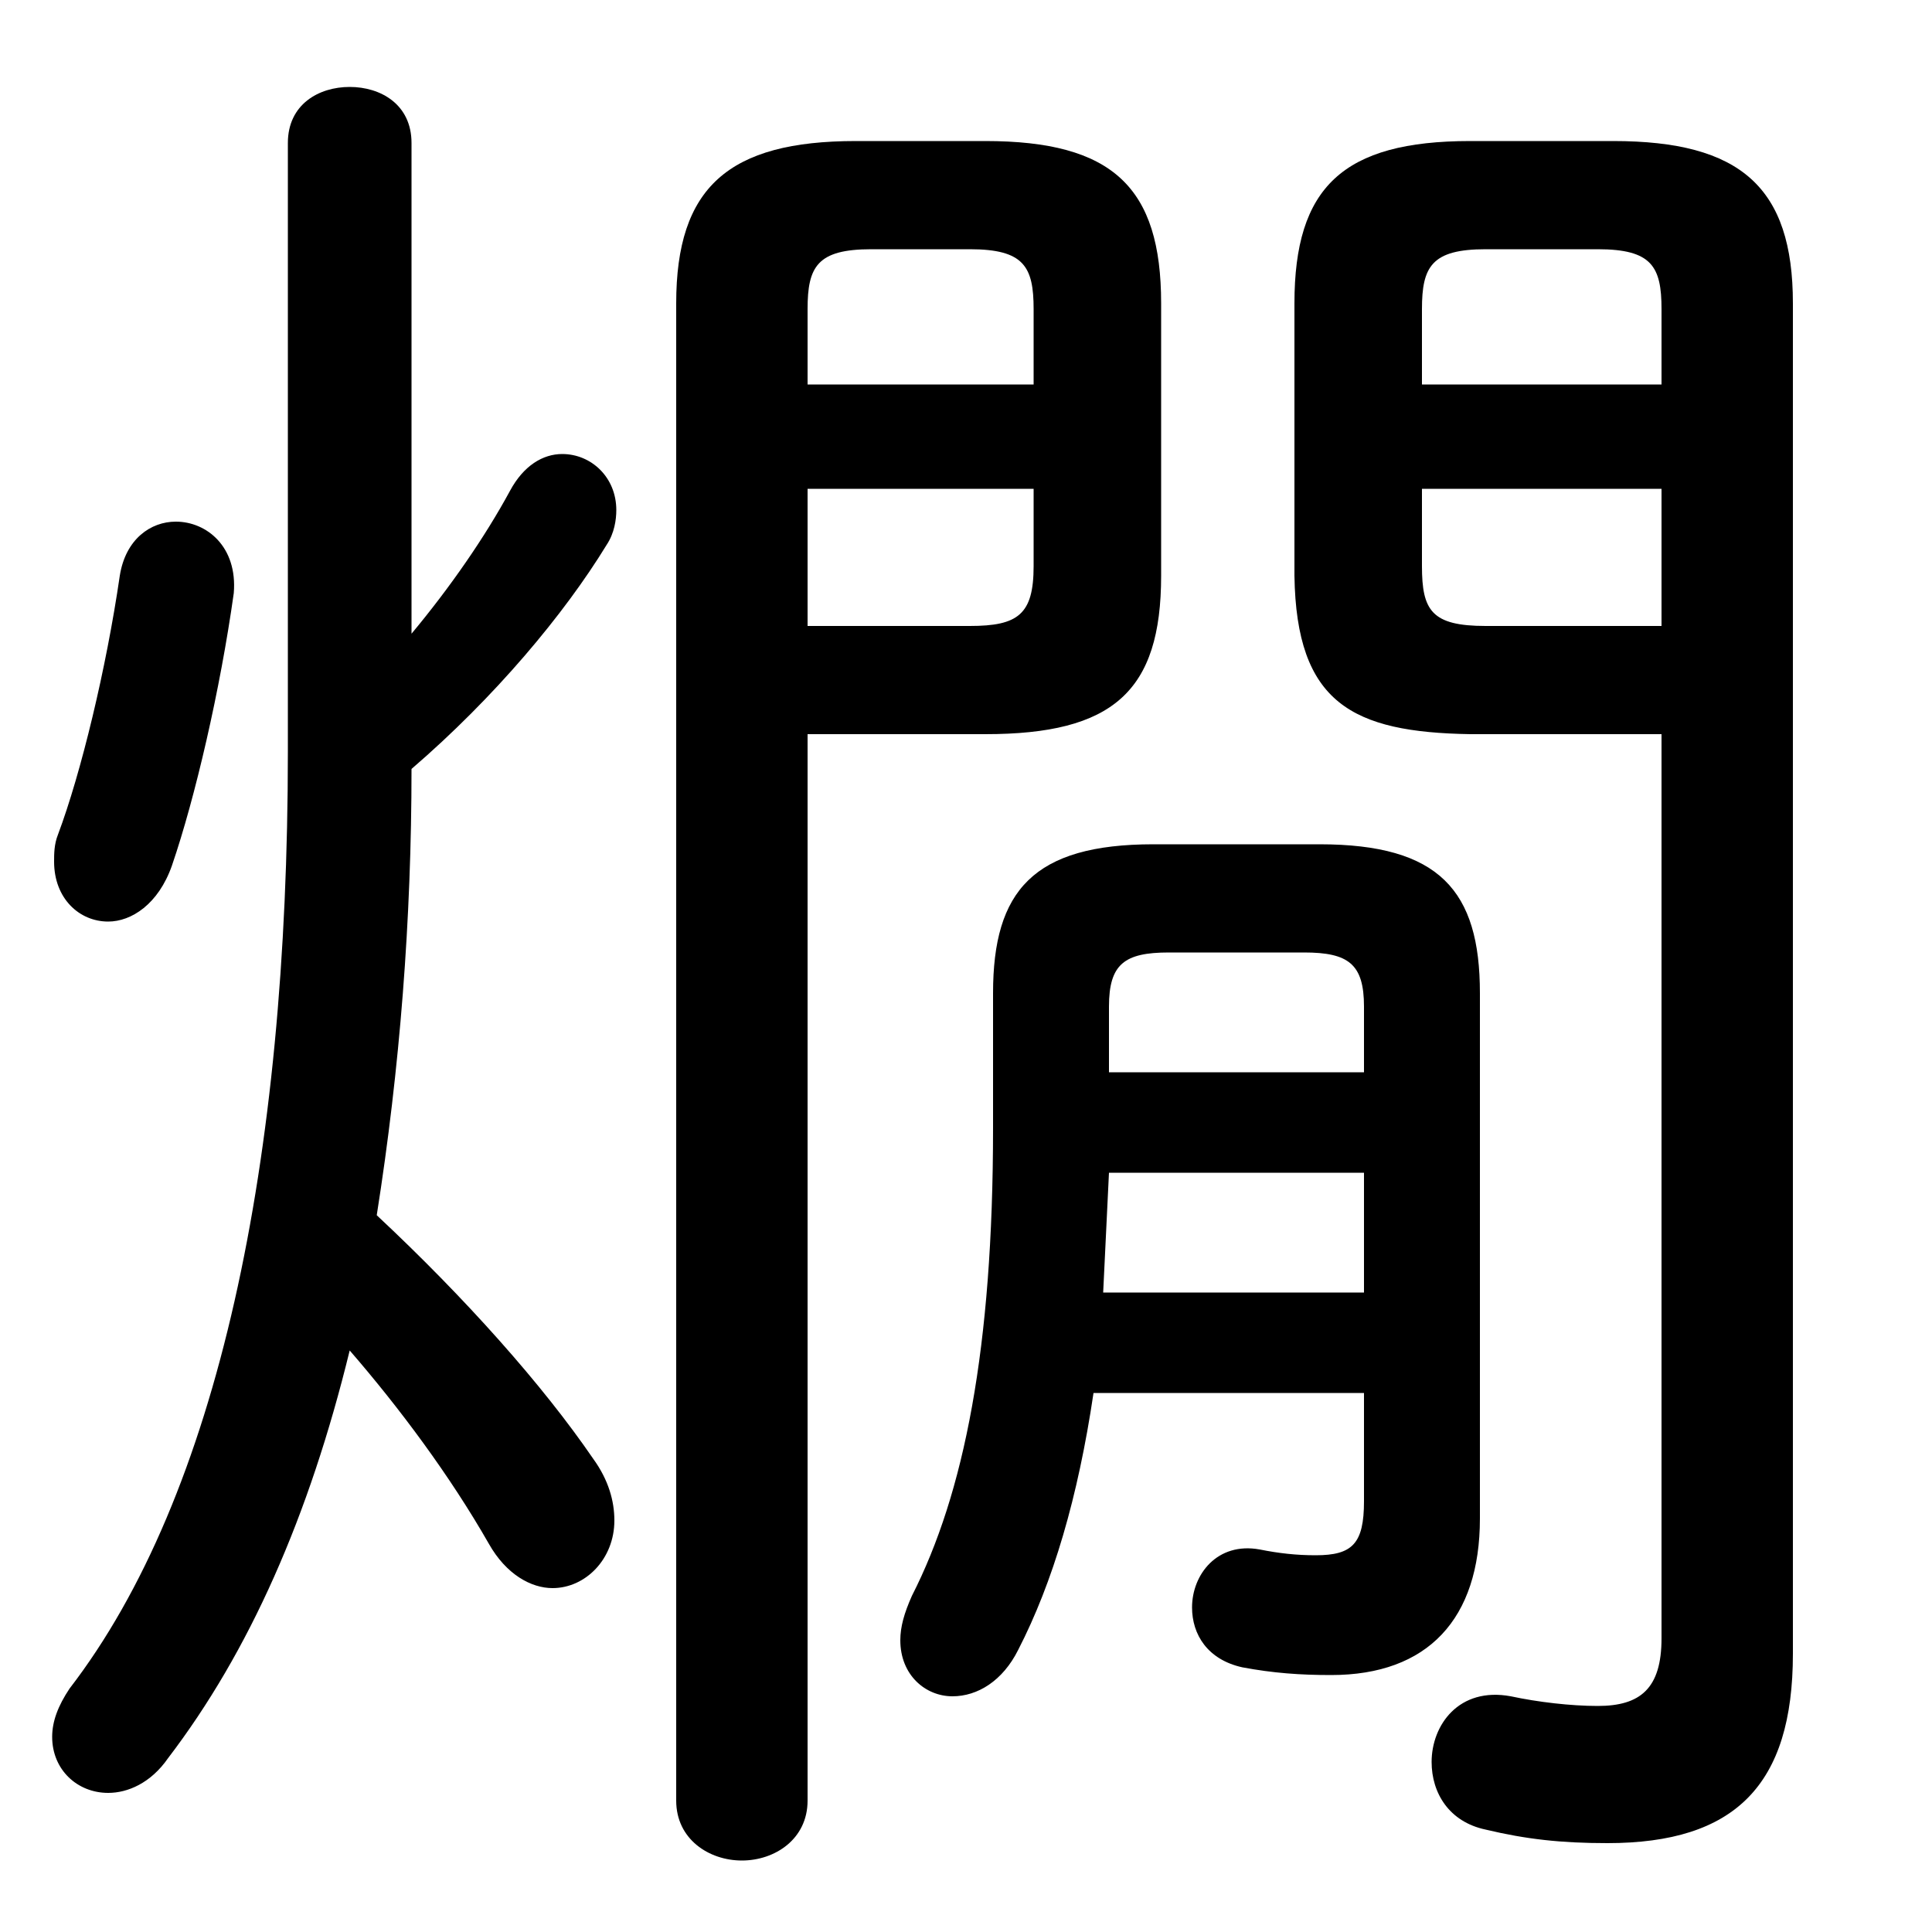 <svg xmlns="http://www.w3.org/2000/svg" viewBox="0 -44.0 50.0 50.0">
    <rect x="0" y="-44.0" width="50.0" height="50.0" fill="#808080" stroke="none"/>
    <g transform="scale(1, -1)">
        <!-- ボディの枠 -->
        <rect x="0" y="-6.0" width="50.0" height="50.0"
            stroke="white" fill="white"/>
        <!-- グリフ座標系の原点 -->
        <circle cx="0" cy="0" r="5" fill="white"/>
        <!-- グリフのアウトライン -->
        <g style="fill:black;stroke:#000000;stroke-width:0;stroke-linecap:round;stroke-linejoin:round;">
        <path d="M 35.3 7.95 L 35.3 5.15 C 35.3 4.05 35.0 3.75 34.05 3.75 C 33.55 3.75 33.1 3.8 32.6 3.9 C 31.5 4.1 30.85 3.25 30.85 2.4 C 30.85 1.7 31.25 1.05 32.15 0.85 C 32.95 0.7 33.65 0.65 34.45 0.65 C 36.95 0.65 38.3 2.1 38.3 4.7 L 38.3 18.3 C 38.3 20.95 37.25 22.15 34.15 22.15 L 29.85 22.15 C 26.75 22.15 25.7 20.95 25.7 18.3 L 25.7 14.8 C 25.7 9.1 24.95 5.35 23.6 2.7 C 23.4 2.25 23.3 1.9 23.3 1.55 C 23.3 0.65 23.95 0.1 24.65 0.1 C 25.3 0.1 25.95 0.5 26.35 1.3 C 27.25 3.05 27.9 5.25 28.3 7.95 Z M 35.3 16.25 L 28.7 16.25 L 28.7 17.95 C 28.7 19.05 29.1 19.35 30.25 19.35 L 33.75 19.35 C 34.9 19.35 35.3 19.05 35.3 17.95 Z M 35.3 13.65 L 35.3 10.55 L 28.55 10.55 C 28.6 11.6 28.65 12.6 28.7 13.65 Z M 43.0 25.0 L 43.0 1.6 C 43.0 0.3 42.45 -0.15 41.35 -0.15 C 40.65 -0.15 39.8 -0.05 39.1 0.1 C 37.75 0.35 37.05 -0.65 37.05 -1.6 C 37.05 -2.4 37.5 -3.15 38.45 -3.35 C 39.5 -3.6 40.4 -3.7 41.6 -3.7 C 44.9 -3.7 46.4 -2.2 46.4 1.2 L 46.4 36.15 C 46.4 39.15 45.05 40.35 41.75 40.35 L 38.05 40.35 C 34.75 40.35 33.5 39.15 33.5 36.15 L 33.5 29.1 C 33.55 25.8 35.0 25.05 38.05 25.0 Z M 43.0 27.8 L 38.45 27.8 C 37.05 27.8 36.8 28.2 36.8 29.35 L 36.8 31.35 L 43.0 31.35 Z M 43.0 34.05 L 36.8 34.05 L 36.8 36.0 C 36.8 37.1 37.05 37.55 38.45 37.55 L 41.35 37.55 C 42.75 37.55 43.0 37.1 43.0 36.0 Z M 20.9 25.0 L 25.5 25.0 C 28.8 25.0 30.05 26.1 30.05 29.1 L 30.05 36.15 C 30.05 39.15 28.8 40.35 25.5 40.35 L 22.15 40.35 C 18.85 40.35 17.5 39.15 17.5 36.15 L 17.5 -2.6 C 17.5 -3.6 18.35 -4.15 19.2 -4.15 C 20.05 -4.15 20.9 -3.6 20.9 -2.6 Z M 20.9 27.8 L 20.9 31.35 L 26.75 31.35 L 26.75 29.35 C 26.75 28.1 26.35 27.8 25.1 27.8 Z M 26.75 34.05 L 20.9 34.05 L 20.9 36.0 C 20.9 37.1 21.15 37.55 22.55 37.55 L 25.1 37.55 C 26.5 37.55 26.75 37.1 26.75 36.0 Z M 10.65 40.3 C 10.65 41.3 9.85 41.75 9.05 41.75 C 8.25 41.75 7.45 41.3 7.45 40.3 L 7.45 24.55 C 7.45 13.95 5.65 5.3 1.8 0.3 C 1.5 -0.15 1.35 -0.55 1.35 -0.95 C 1.35 -1.8 2.0 -2.4 2.8 -2.4 C 3.3 -2.4 3.9 -2.15 4.35 -1.5 C 6.45 1.25 8.0 4.75 9.05 9.05 C 10.35 7.55 11.65 5.8 12.65 4.05 C 13.1 3.25 13.75 2.9 14.3 2.9 C 15.15 2.9 15.9 3.65 15.9 4.65 C 15.9 5.15 15.75 5.7 15.35 6.25 C 14.05 8.15 12.05 10.4 9.75 12.55 C 10.35 16.35 10.65 20.2 10.65 24.1 C 12.8 25.95 14.6 28.1 15.7 29.9 C 15.9 30.2 15.95 30.55 15.95 30.8 C 15.95 31.65 15.3 32.25 14.55 32.25 C 14.05 32.25 13.55 31.95 13.2 31.3 C 12.55 30.1 11.65 28.8 10.65 27.6 Z M 3.1 29.1 C 2.75 26.7 2.1 24.0 1.5 22.4 C 1.4 22.15 1.4 21.9 1.4 21.7 C 1.4 20.75 2.05 20.15 2.8 20.15 C 3.4 20.15 4.1 20.6 4.45 21.6 C 5.05 23.35 5.7 26.15 6.05 28.65 C 6.15 29.85 5.35 30.5 4.55 30.5 C 3.9 30.5 3.25 30.05 3.1 29.1 Z"/>
    </g>
    </g>
</svg>
